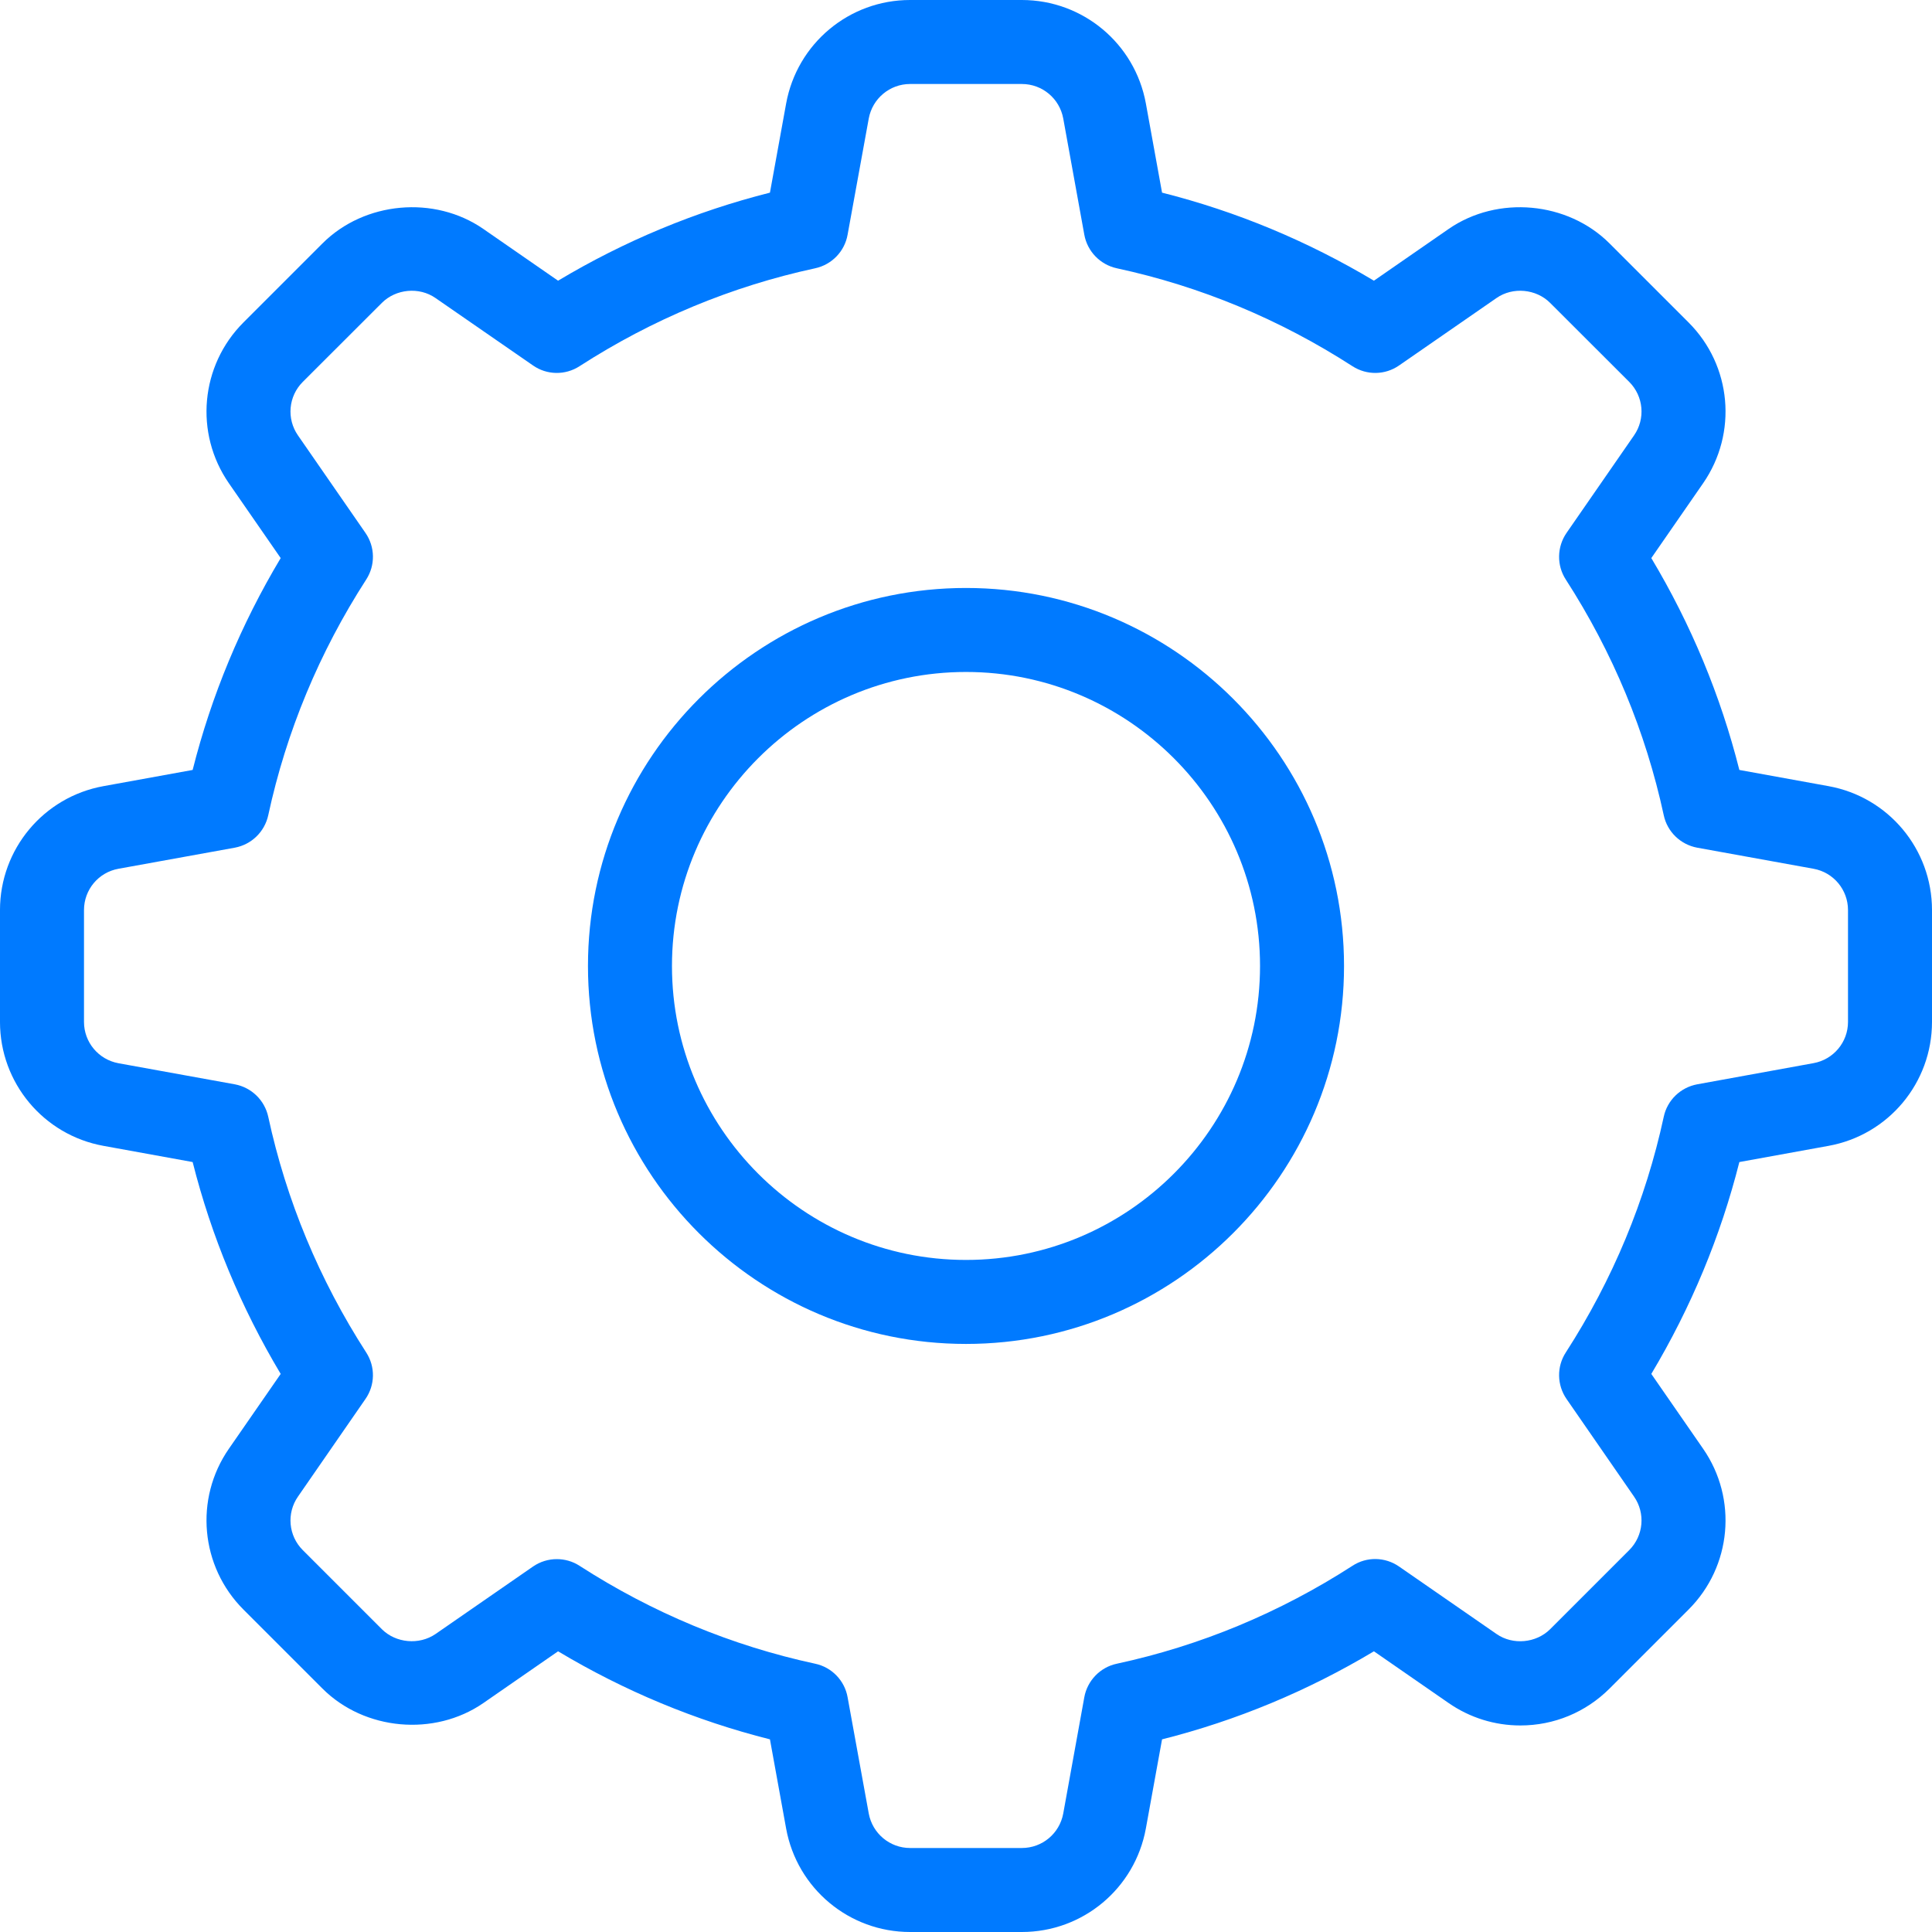 <svg width="21" height="21" viewBox="0 0 21 21" fill="none" xmlns="http://www.w3.org/2000/svg">
<path fill-rule="evenodd" clip-rule="evenodd" d="M6.052 16.947C6.138 16.947 6.225 16.971 6.3 17.02C7.091 17.53 7.952 17.888 8.861 18.084C9.041 18.122 9.181 18.267 9.213 18.448L9.443 19.712C9.483 19.929 9.672 20.087 9.892 20.087H11.107C11.329 20.087 11.517 19.929 11.557 19.712L11.786 18.448C11.819 18.267 11.959 18.122 12.139 18.084C13.048 17.888 13.909 17.53 14.7 17.02C14.855 16.918 15.056 16.922 15.208 17.028L16.267 17.761C16.444 17.884 16.697 17.86 16.849 17.709L17.709 16.849C17.865 16.693 17.887 16.448 17.761 16.267L17.028 15.207C16.923 15.055 16.919 14.855 17.02 14.7C17.53 13.909 17.888 13.047 18.084 12.14C18.122 11.959 18.266 11.82 18.448 11.786L19.712 11.556C19.929 11.517 20.087 11.328 20.087 11.108V9.892C20.087 9.671 19.929 9.482 19.712 9.443L18.448 9.214C18.266 9.18 18.122 9.041 18.084 8.86C17.888 7.953 17.53 7.091 17.02 6.3C16.919 6.145 16.923 5.944 17.028 5.792L17.761 4.733C17.887 4.552 17.865 4.307 17.709 4.151L16.849 3.292C16.697 3.14 16.444 3.116 16.267 3.239L15.208 3.972C15.056 4.078 14.856 4.081 14.7 3.98C13.909 3.47 13.048 3.112 12.139 2.916C11.959 2.877 11.819 2.733 11.786 2.551L11.557 1.288C11.517 1.071 11.329 0.913 11.107 0.913H9.892C9.672 0.913 9.483 1.071 9.443 1.288L9.213 2.551C9.181 2.733 9.041 2.877 8.861 2.916C7.953 3.112 7.091 3.47 6.3 3.98C6.145 4.081 5.944 4.078 5.793 3.972L4.733 3.239C4.556 3.116 4.303 3.14 4.151 3.292L3.291 4.151C3.135 4.307 3.113 4.552 3.239 4.733L3.972 5.792C4.078 5.944 4.081 6.145 3.98 6.3C3.47 7.091 3.112 7.953 2.916 8.86C2.877 9.041 2.734 9.18 2.552 9.214L1.288 9.443C1.07 9.482 0.913 9.671 0.913 9.892V11.108C0.913 11.328 1.07 11.517 1.288 11.557L2.552 11.786C2.734 11.82 2.877 11.959 2.916 12.14C3.112 13.047 3.47 13.909 3.98 14.7C4.081 14.855 4.078 15.055 3.972 15.207L3.239 16.267C3.113 16.448 3.135 16.693 3.291 16.849L4.151 17.709C4.303 17.86 4.556 17.883 4.734 17.761L5.793 17.028C5.871 16.974 5.962 16.947 6.052 16.947ZM11.107 21H9.892C9.23 21 8.664 20.527 8.545 19.876L8.369 18.906C7.56 18.702 6.788 18.381 6.066 17.949L5.253 18.512C4.721 18.879 3.961 18.81 3.505 18.354L2.646 17.495C2.178 17.027 2.111 16.291 2.488 15.747L3.051 14.934C2.619 14.211 2.298 13.439 2.094 12.631L1.125 12.455C0.473 12.337 -9.15527e-05 11.77 -9.15527e-05 11.108V9.892C-9.15527e-05 9.23 0.473 8.663 1.125 8.545L2.094 8.369C2.298 7.56 2.619 6.788 3.051 6.066L2.488 5.253C2.111 4.708 2.178 3.973 2.646 3.505L3.505 2.646C3.961 2.19 4.722 2.121 5.253 2.488L6.066 3.051C6.788 2.619 7.561 2.298 8.369 2.094L8.545 1.125C8.664 0.473 9.23 0 9.892 0H11.107C11.77 0 12.336 0.473 12.455 1.124L12.631 2.094C13.44 2.298 14.211 2.619 14.934 3.051L15.747 2.488C16.279 2.121 17.039 2.19 17.495 2.646L18.354 3.505C18.823 3.973 18.889 4.708 18.512 5.253L17.949 6.066C18.381 6.788 18.702 7.56 18.906 8.369L19.875 8.545C20.527 8.663 21 9.23 21 9.892V11.108C21 11.77 20.527 12.337 19.875 12.455L18.906 12.631C18.702 13.439 18.381 14.211 17.949 14.934L18.512 15.747C18.889 16.291 18.823 17.027 18.354 17.495L17.495 18.354C17.236 18.612 16.892 18.755 16.526 18.755C16.247 18.755 15.977 18.671 15.747 18.512L14.934 17.949C14.212 18.381 13.44 18.702 12.631 18.906L12.455 19.875C12.336 20.527 11.77 21 11.107 21Z" fill="#007AFF"/>
<path fill-rule="evenodd" clip-rule="evenodd" d="M10.5 7.304C8.738 7.304 7.304 8.738 7.304 10.5C7.304 12.261 8.738 13.695 10.5 13.695C12.262 13.695 13.696 12.261 13.696 10.5C13.696 8.738 12.262 7.304 10.5 7.304ZM10.5 14.608C8.235 14.608 6.391 12.765 6.391 10.5C6.391 8.234 8.235 6.391 10.5 6.391C12.765 6.391 14.609 8.234 14.609 10.5C14.609 12.765 12.765 14.608 10.5 14.608Z" fill="#007AFF"/>
</svg>
